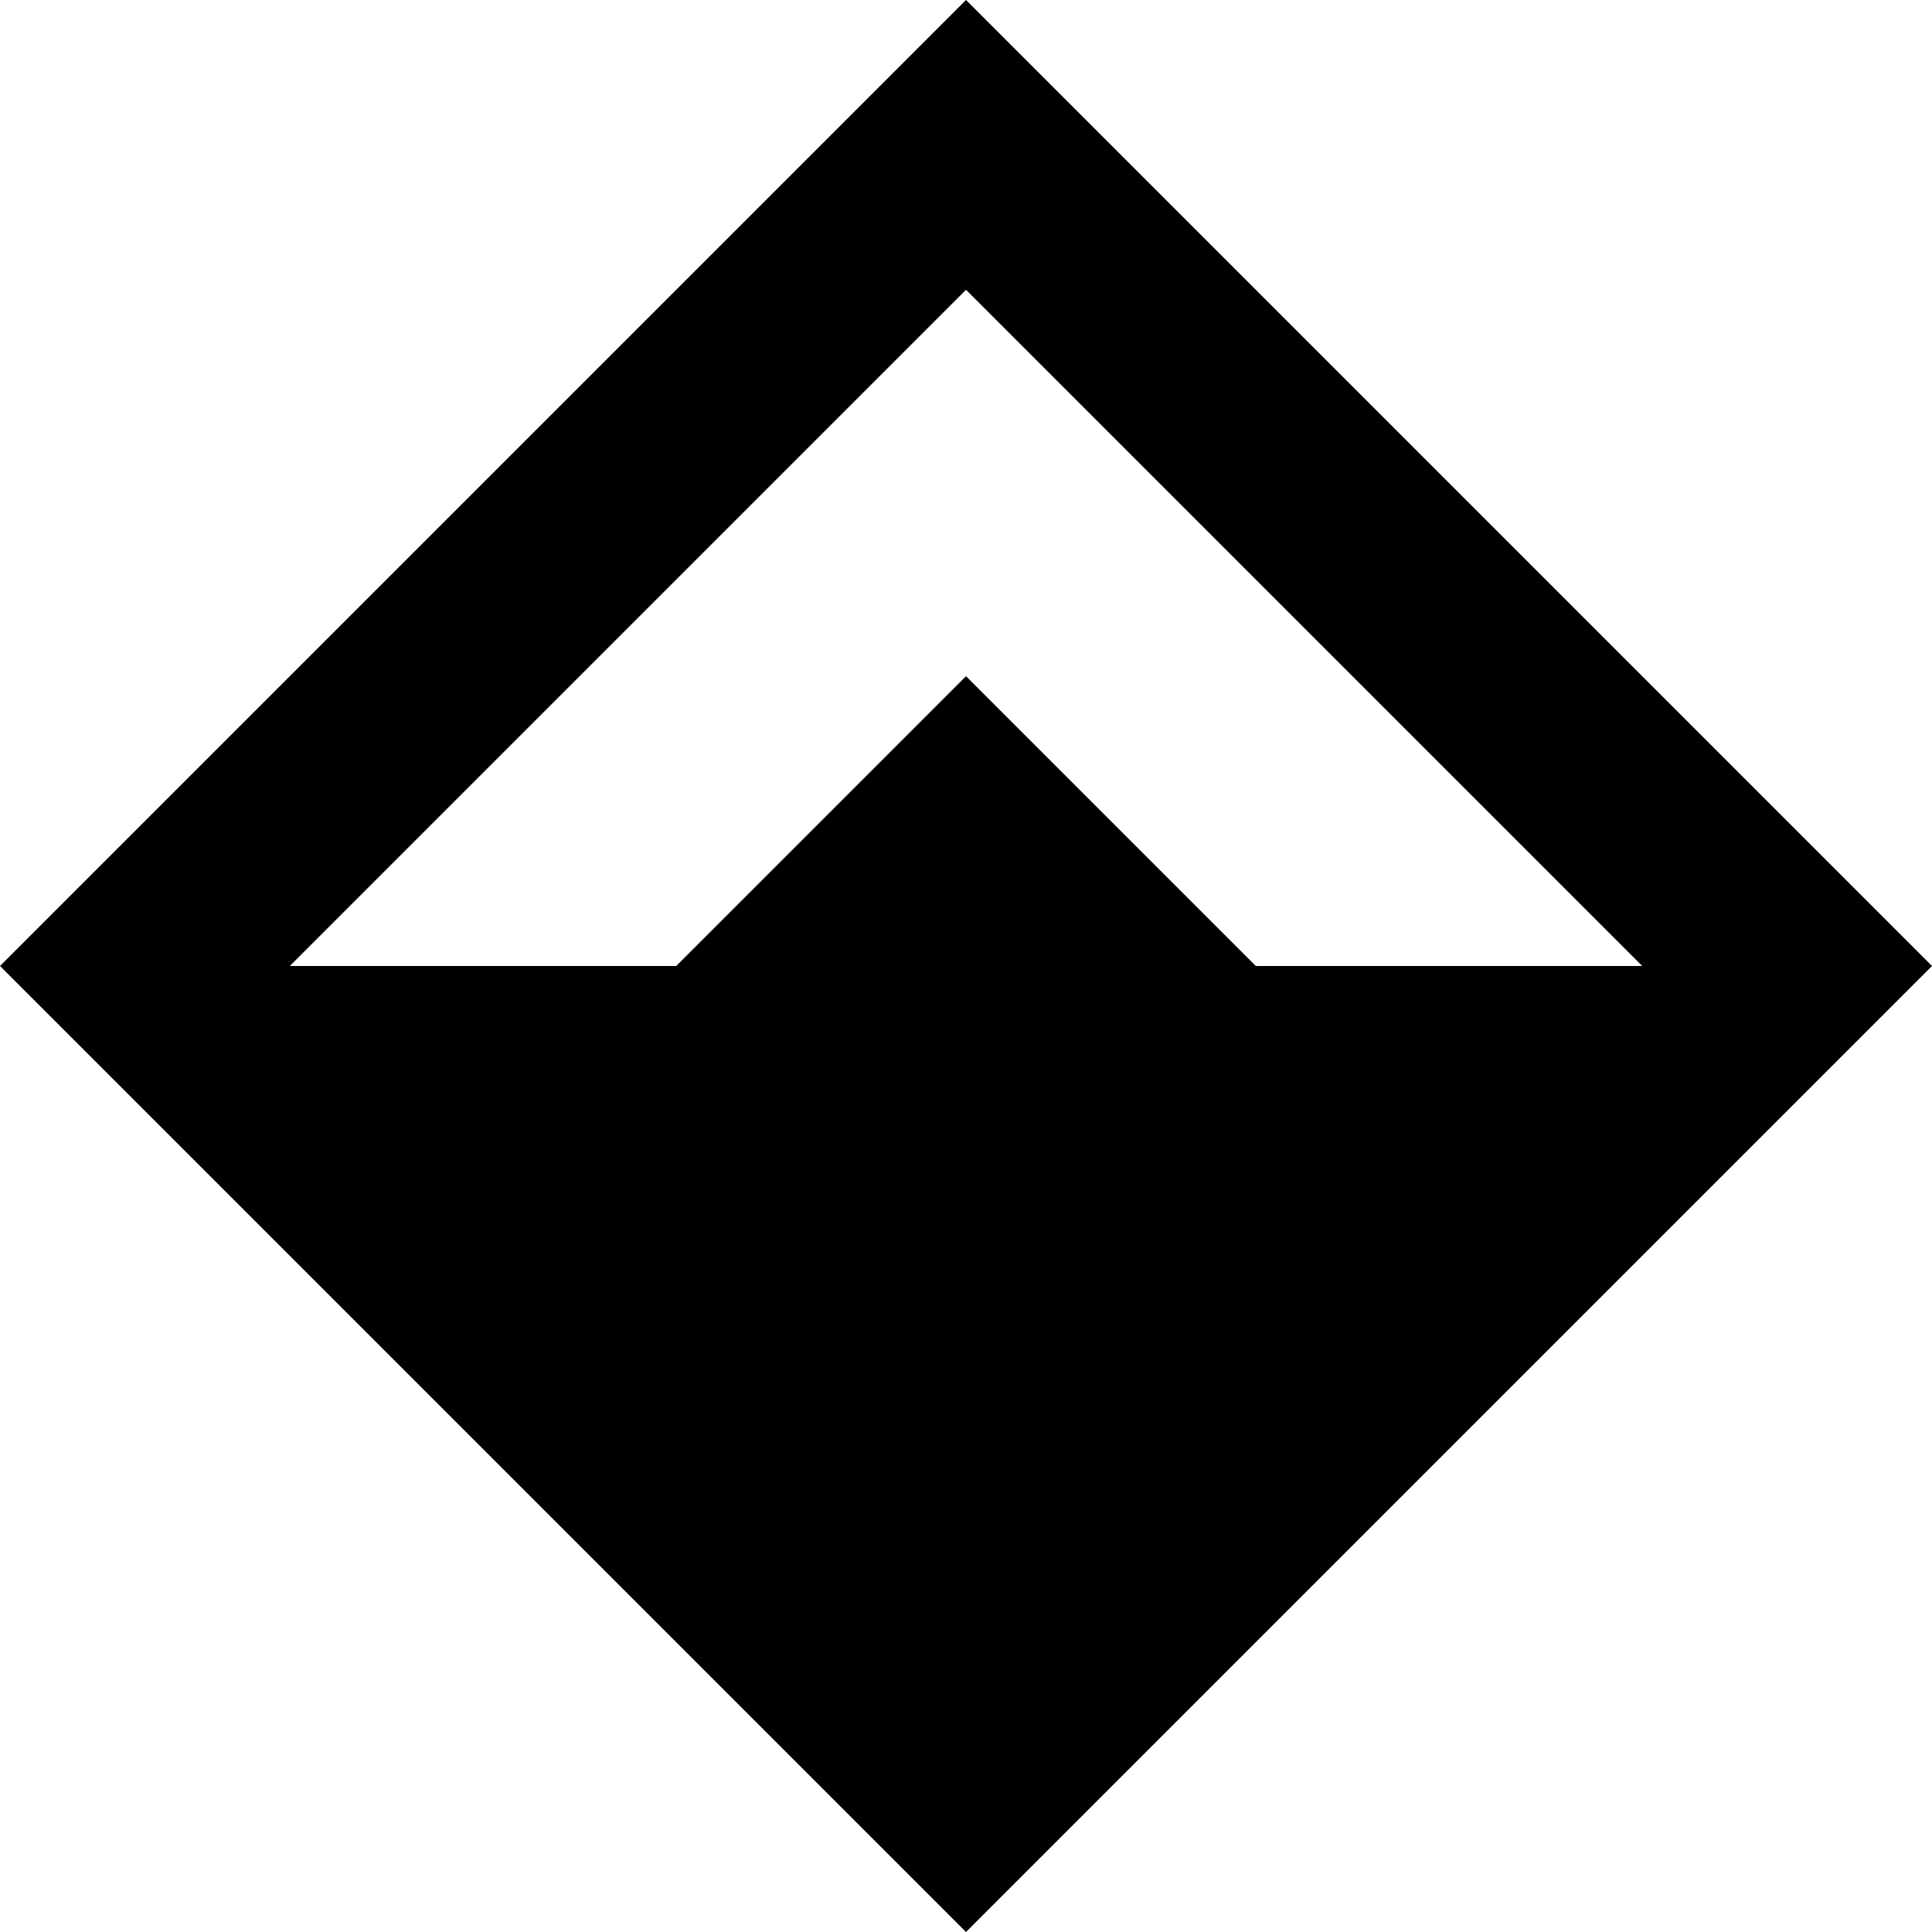 <svg width="100%" height="100%" viewBox="0 0 20 20" fill="none" xmlns="http://www.w3.org/2000/svg">
    <path fill-rule="evenodd" clip-rule="evenodd" d="M10 0L0 10L10 20L20 10L10 0ZM10 3L3 10H7L10 7L13 10H17L10 3Z" fill="black"/>
</svg>
